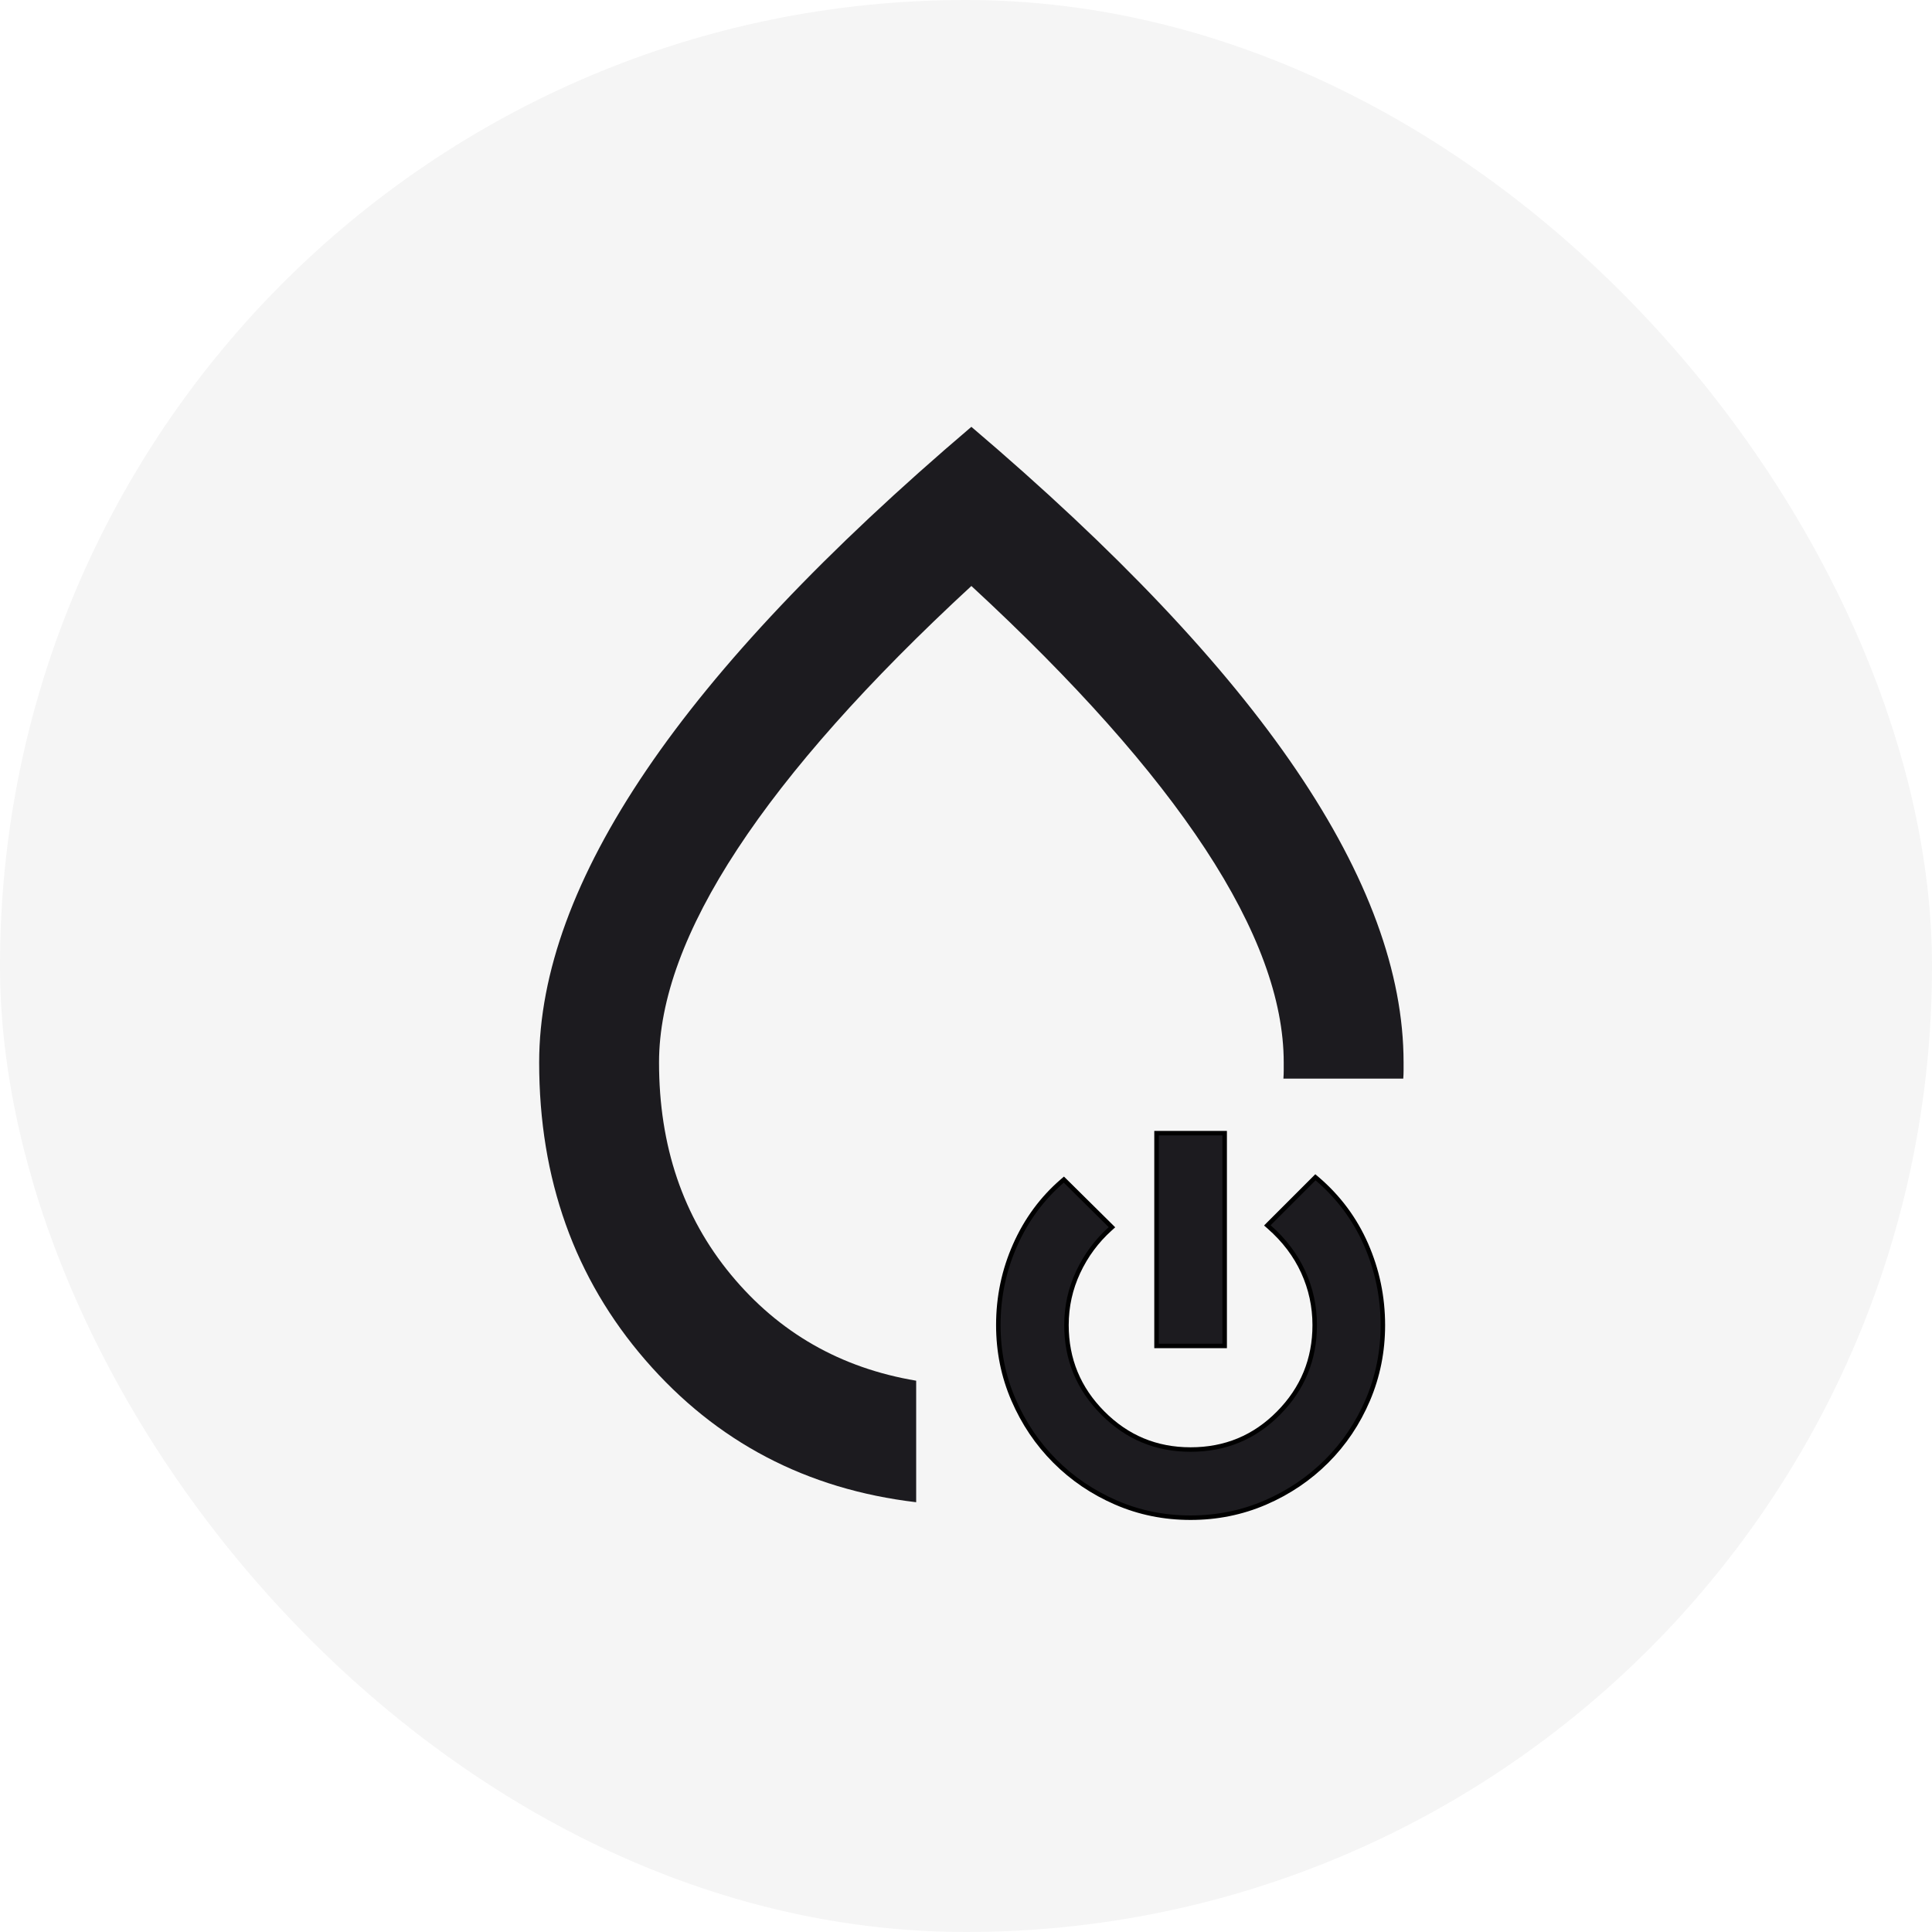 <svg width="86" height="86" viewBox="0 0 86 86" fill="none" xmlns="http://www.w3.org/2000/svg">
<rect width="86" height="86" rx="43" fill="black" fill-opacity="0.04"/>
<path d="M40.782 66.869C35.901 66.293 31.884 64.185 28.73 60.544C25.577 56.903 24 52.485 24 47.292C24 43.308 25.591 38.971 28.773 34.28C31.956 29.588 36.778 24.495 43.239 19C49.701 24.495 54.523 29.588 57.705 34.28C60.887 38.971 62.478 43.308 62.478 47.292V47.652C62.478 47.768 62.474 47.888 62.464 48.013H57.129C57.138 47.888 57.143 47.768 57.143 47.652V47.292C57.143 44.504 55.979 41.337 53.652 37.792C51.324 34.248 47.853 30.345 43.239 26.084C38.625 30.345 35.154 34.248 32.827 37.792C30.499 41.337 29.336 44.504 29.336 47.292C29.336 51.008 30.402 54.158 32.535 56.739C34.668 59.321 37.417 60.894 40.782 61.46V66.869Z" fill="#1C1B1F"/>
<path d="M51.481 59.812V59.912H51.581H54.414H54.514V59.812V50.541V50.441H54.414H51.581H51.481V50.541V59.812ZM47.422 52.574L47.356 52.509L47.286 52.569C46.384 53.348 45.684 54.299 45.186 55.422C44.688 56.545 44.439 57.732 44.439 58.983C44.439 60.16 44.664 61.27 45.114 62.31C45.563 63.349 46.176 64.258 46.952 65.037C47.728 65.816 48.634 66.431 49.67 66.881C50.708 67.332 51.817 67.558 52.995 67.558C54.175 67.558 55.285 67.333 56.327 66.883C57.367 66.433 58.278 65.819 59.058 65.039C59.838 64.259 60.449 63.348 60.892 62.307C61.334 61.266 61.556 60.159 61.556 58.989C61.556 57.732 61.306 56.535 60.808 55.397C60.309 54.258 59.581 53.28 58.625 52.465L58.554 52.405L58.489 52.47L56.489 54.47L56.414 54.546L56.494 54.616C57.165 55.205 57.67 55.873 58.011 56.62C58.352 57.368 58.522 58.156 58.522 58.984C58.522 60.509 57.988 61.811 56.916 62.897C55.845 63.983 54.541 64.524 52.998 64.524C51.468 64.524 50.167 63.983 49.089 62.897C48.01 61.811 47.472 60.508 47.472 58.984C47.472 58.155 47.646 57.37 47.992 56.628C48.34 55.885 48.815 55.242 49.419 54.699L49.497 54.628L49.422 54.553L47.422 52.574Z" fill="#1C1B1F" stroke="black" stroke-width="0.2"/>
</svg>
